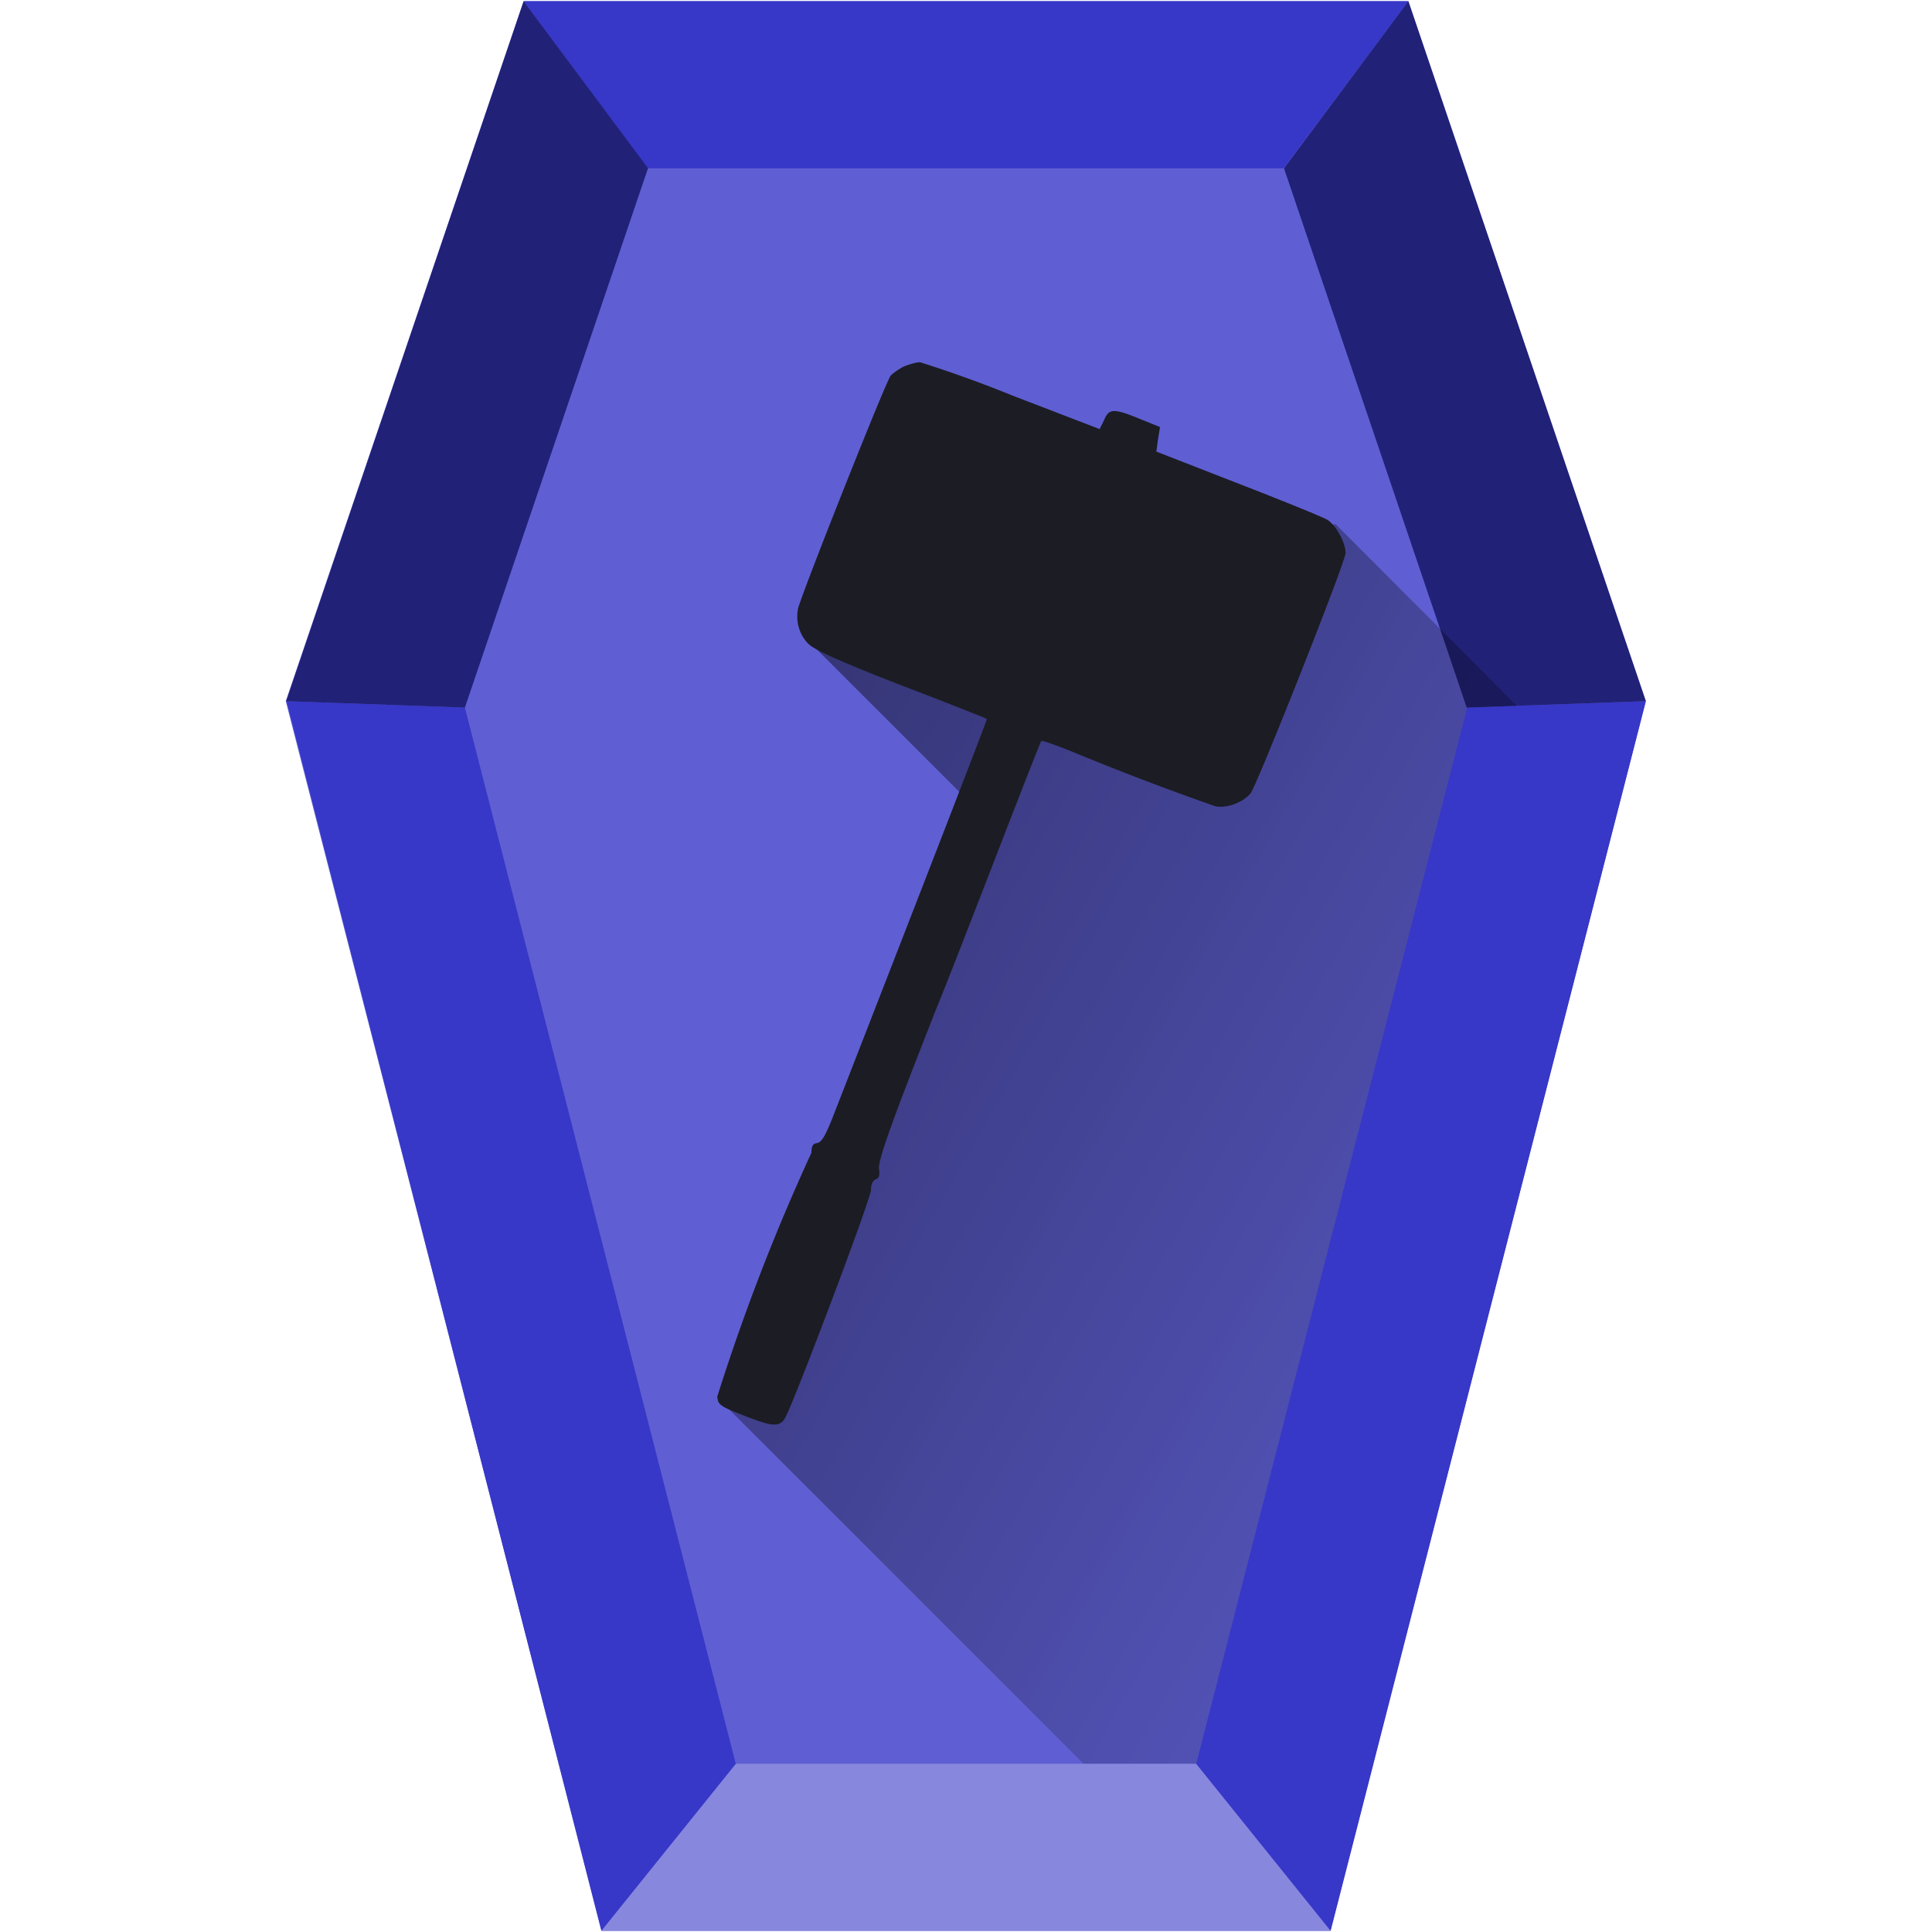 <svg xmlns="http://www.w3.org/2000/svg" xmlns:xlink="http://www.w3.org/1999/xlink" viewBox="0 0 48 48"><defs><linearGradient id="a"><stop offset="0"/><stop offset="1" stop-opacity="0"/></linearGradient><linearGradient xlink:href="#a" id="b" gradientUnits="userSpaceOnUse" x1="12.2" y1="15.68" x2="46.6" y2="35.39"/></defs><path fill="#5f5fd3" d="M34.99.03l5.9 17.39-7.84 30.55h-18.1L7.1 17.42 13.01.03z"/><path d="M18.28 43.82l-3.34 4.15h18.12l-3.34-4.15z" fill="#8787de"/><path d="M29.72 43.82l3.34 4.15 7.83-30.55-4.44.16zm-22.6-26.4l7.82 30.55 3.34-4.15-6.73-26.24zM13.01.03l3.08 4.15h15.8l3.1-4.15z" fill="#3737c8"/><path d="M16.1 4.18l-4.55 13.4-4.44-.16L13.01.03zM34.99.03l5.9 17.39-4.45.16-4.54-13.4z" fill="#212178"/><path d="M33.18 13.02l-13.2 2.8 4.56 4.56L17.9 34.8l9.02 9.02h2.8l6.73-26.24 1.24-.04z" fill="url(#b)" opacity=".54"/><path d="M22.47 9.1c-.11.05-.27.16-.34.23-.12.14-2.19 5.36-2.3 5.78-.07.32.03.68.27.9.14.14.86.46 2.3 1.02 1.16.44 2.1.82 2.12.83.01.01-1.15 3.02-3.84 9.92-.18.45-.27.6-.38.62-.1.01-.14.07-.14.24a51.4 51.4 0 0 0-2.34 6.06c.02.2.07.24.64.46.73.29.9.3 1.04.08.2-.33 2.14-5.46 2.14-5.68 0-.13.04-.23.12-.26.08-.03.1-.1.08-.24-.04-.2.27-1.07 1.41-3.97.23-.55.9-2.28 1.5-3.83.6-1.55 1.1-2.83 1.12-2.85.02-.02.36.1.78.27a69.25 69.25 0 0 0 3.54 1.35c.27.06.68-.08.88-.32.16-.2 2.36-5.75 2.36-5.97 0-.26-.24-.7-.46-.83-.12-.07-1.13-.48-2.24-.91l-2-.78.04-.3.05-.31-.47-.19c-.68-.28-.8-.28-.92.02l-.11.22-2.16-.83a30.36 30.36 0 0 0-2.3-.83c-.1 0-.26.05-.39.1z" fill="#1c1c24"/></svg>
